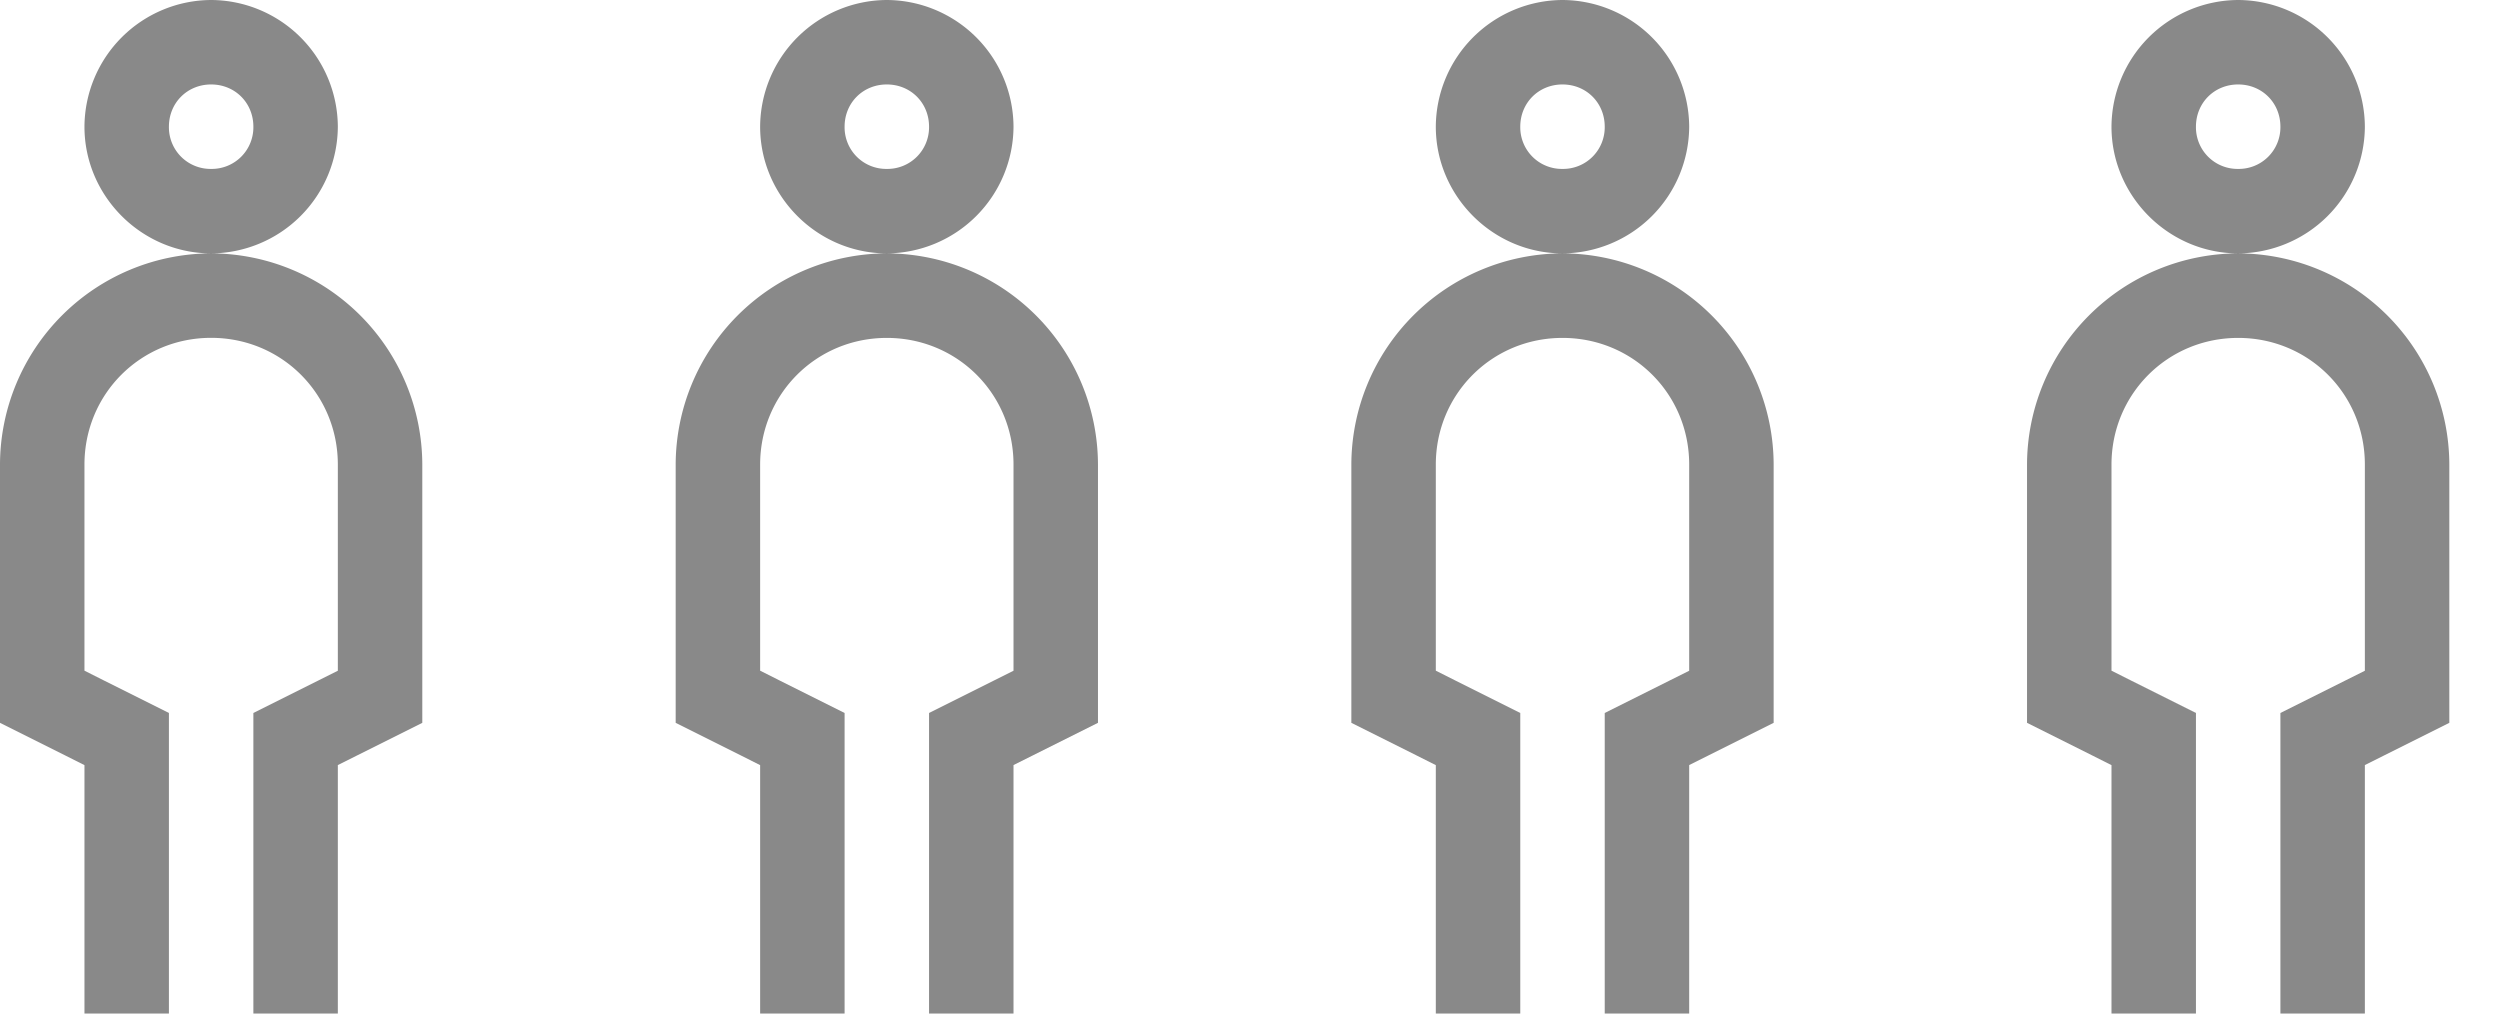 <svg width="37" height="15" viewBox="0 0 37 15" fill="none" xmlns="http://www.w3.org/2000/svg"><path d="M3.125 0A1.885 1.885 0 001.25 1.875c0 1.028.847 1.875 1.875 1.875A1.885 1.885 0 005 1.875 1.885 1.885 0 003.125 0zm0 3.75A3.134 3.134 0 000 6.875v3.823l.972.486.278.14V15H2.5v-4.448l-.972-.486-.278-.14v-3.05C1.25 5.831 2.081 5 3.125 5S5 5.831 5 6.875v3.052l-1.25.625V15H5v-3.677l1.25-.625V6.875A3.134 3.134 0 003.125 3.75zm0-2.5c.353 0 .625.272.625.625a.616.616 0 01-.625.625.616.616 0 01-.625-.625c0-.353.272-.625.625-.625zm10-1.25a1.885 1.885 0 00-1.875 1.875c0 1.028.847 1.875 1.875 1.875A1.885 1.885 0 0015 1.875 1.885 1.885 0 0013.125 0zm0 3.75A3.134 3.134 0 0010 6.875v3.823l.972.486.278.14V15h1.25v-4.448l-.972-.486-.278-.14v-3.05c0-1.044.831-1.875 1.875-1.875S15 5.831 15 6.875v3.052l-1.25.625V15H15v-3.677l1.25-.625V6.875a3.134 3.134 0 00-3.125-3.125zm0-2.5c.353 0 .625.272.625.625a.616.616 0 01-.625.625.616.616 0 01-.625-.625c0-.353.272-.625.625-.625zm10-1.25a1.885 1.885 0 00-1.875 1.875c0 1.028.847 1.875 1.875 1.875A1.885 1.885 0 0025 1.875 1.885 1.885 0 0023.125 0zm0 3.75A3.134 3.134 0 0020 6.875v3.823l.972.486.278.14V15h1.25v-4.448l-.972-.486-.278-.14v-3.05c0-1.044.831-1.875 1.875-1.875S25 5.831 25 6.875v3.052l-1.25.625V15H25v-3.677l1.25-.625V6.875a3.134 3.134 0 00-3.125-3.125zm0-2.5c.353 0 .625.272.625.625a.616.616 0 01-.625.625.616.616 0 01-.625-.625c0-.353.272-.625.625-.625zm10-1.25a1.885 1.885 0 00-1.875 1.875c0 1.028.847 1.875 1.875 1.875A1.885 1.885 0 0035 1.875 1.885 1.885 0 0033.125 0zm0 3.75A3.134 3.134 0 0030 6.875v3.823l.972.486.278.14V15h1.25v-4.448l-.972-.486-.278-.14v-3.05c0-1.044.831-1.875 1.875-1.875S35 5.831 35 6.875v3.052l-1.25.625V15H35v-3.677l1.25-.625V6.875a3.134 3.134 0 00-3.125-3.125zm0-2.5c.353 0 .625.272.625.625a.616.616 0 01-.625.625.616.616 0 01-.625-.625c0-.353.272-.625.625-.625z" fill="#898989"/></svg>